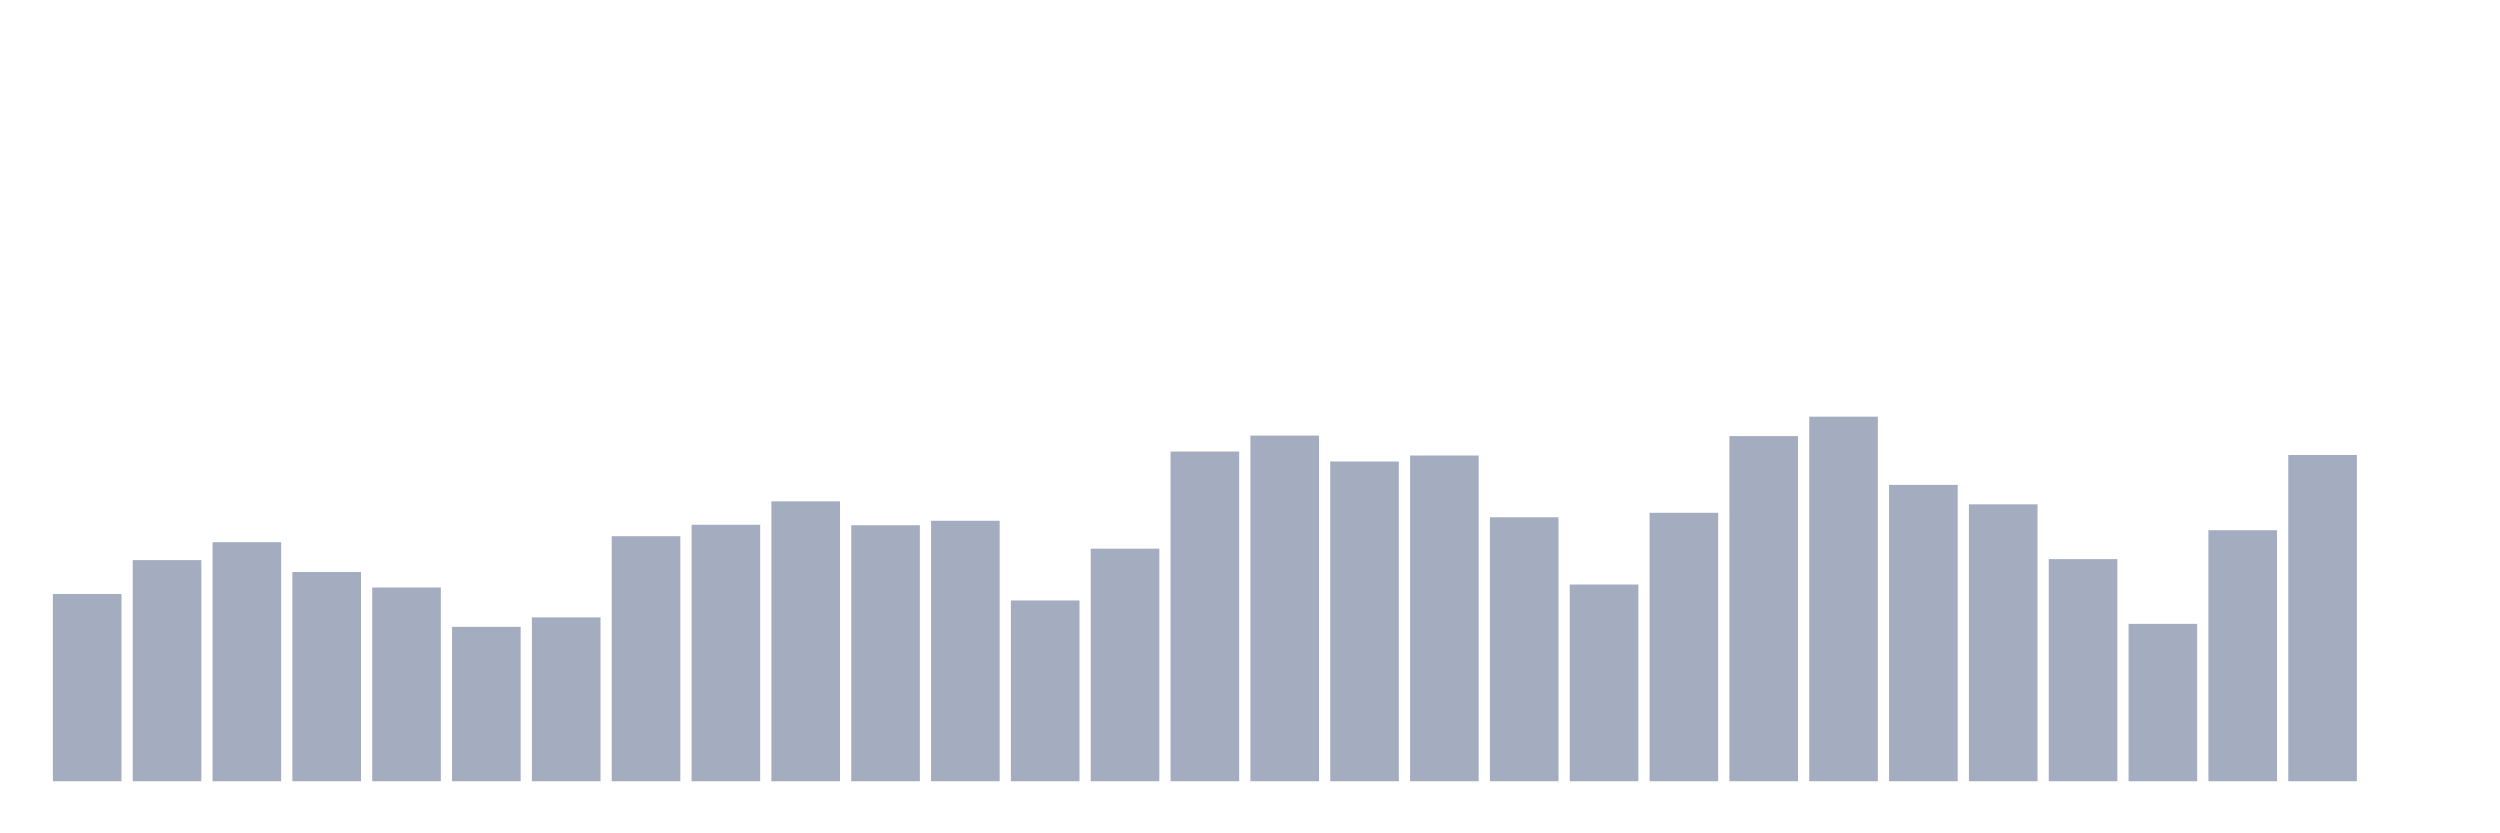 <svg xmlns="http://www.w3.org/2000/svg" viewBox="0 0 480 160"><g transform="translate(10,10)"><rect class="bar" x="0.153" width="13.175" y="104.044" height="35.956" fill="rgb(164,173,192)"></rect><rect class="bar" x="15.482" width="13.175" y="97.541" height="42.459" fill="rgb(164,173,192)"></rect><rect class="bar" x="30.81" width="13.175" y="94.098" height="45.902" fill="rgb(164,173,192)"></rect><rect class="bar" x="46.138" width="13.175" y="99.836" height="40.164" fill="rgb(164,173,192)"></rect><rect class="bar" x="61.466" width="13.175" y="102.801" height="37.199" fill="rgb(164,173,192)"></rect><rect class="bar" x="76.794" width="13.175" y="110.355" height="29.645" fill="rgb(164,173,192)"></rect><rect class="bar" x="92.123" width="13.175" y="108.538" height="31.462" fill="rgb(164,173,192)"></rect><rect class="bar" x="107.451" width="13.175" y="92.951" height="47.049" fill="rgb(164,173,192)"></rect><rect class="bar" x="122.779" width="13.175" y="90.751" height="49.249" fill="rgb(164,173,192)"></rect><rect class="bar" x="138.107" width="13.175" y="86.257" height="53.743" fill="rgb(164,173,192)"></rect><rect class="bar" x="153.436" width="13.175" y="90.847" height="49.153" fill="rgb(164,173,192)"></rect><rect class="bar" x="168.764" width="13.175" y="89.986" height="50.014" fill="rgb(164,173,192)"></rect><rect class="bar" x="184.092" width="13.175" y="105.287" height="34.713" fill="rgb(164,173,192)"></rect><rect class="bar" x="199.42" width="13.175" y="95.342" height="44.658" fill="rgb(164,173,192)"></rect><rect class="bar" x="214.748" width="13.175" y="76.694" height="63.306" fill="rgb(164,173,192)"></rect><rect class="bar" x="230.077" width="13.175" y="73.634" height="66.366" fill="rgb(164,173,192)"></rect><rect class="bar" x="245.405" width="13.175" y="78.607" height="61.393" fill="rgb(164,173,192)"></rect><rect class="bar" x="260.733" width="13.175" y="77.459" height="62.541" fill="rgb(164,173,192)"></rect><rect class="bar" x="276.061" width="13.175" y="89.317" height="50.683" fill="rgb(164,173,192)"></rect><rect class="bar" x="291.39" width="13.175" y="102.227" height="37.773" fill="rgb(164,173,192)"></rect><rect class="bar" x="306.718" width="13.175" y="88.456" height="51.544" fill="rgb(164,173,192)"></rect><rect class="bar" x="322.046" width="13.175" y="73.73" height="66.27" fill="rgb(164,173,192)"></rect><rect class="bar" x="337.374" width="13.175" y="70" height="70" fill="rgb(164,173,192)"></rect><rect class="bar" x="352.702" width="13.175" y="83.101" height="56.899" fill="rgb(164,173,192)"></rect><rect class="bar" x="368.031" width="13.175" y="86.831" height="53.169" fill="rgb(164,173,192)"></rect><rect class="bar" x="383.359" width="13.175" y="97.35" height="42.65" fill="rgb(164,173,192)"></rect><rect class="bar" x="398.687" width="13.175" y="109.781" height="30.219" fill="rgb(164,173,192)"></rect><rect class="bar" x="414.015" width="13.175" y="91.803" height="48.197" fill="rgb(164,173,192)"></rect><rect class="bar" x="429.344" width="13.175" y="77.363" height="62.637" fill="rgb(164,173,192)"></rect><rect class="bar" x="444.672" width="13.175" y="140" height="0" fill="rgb(164,173,192)"></rect></g></svg>